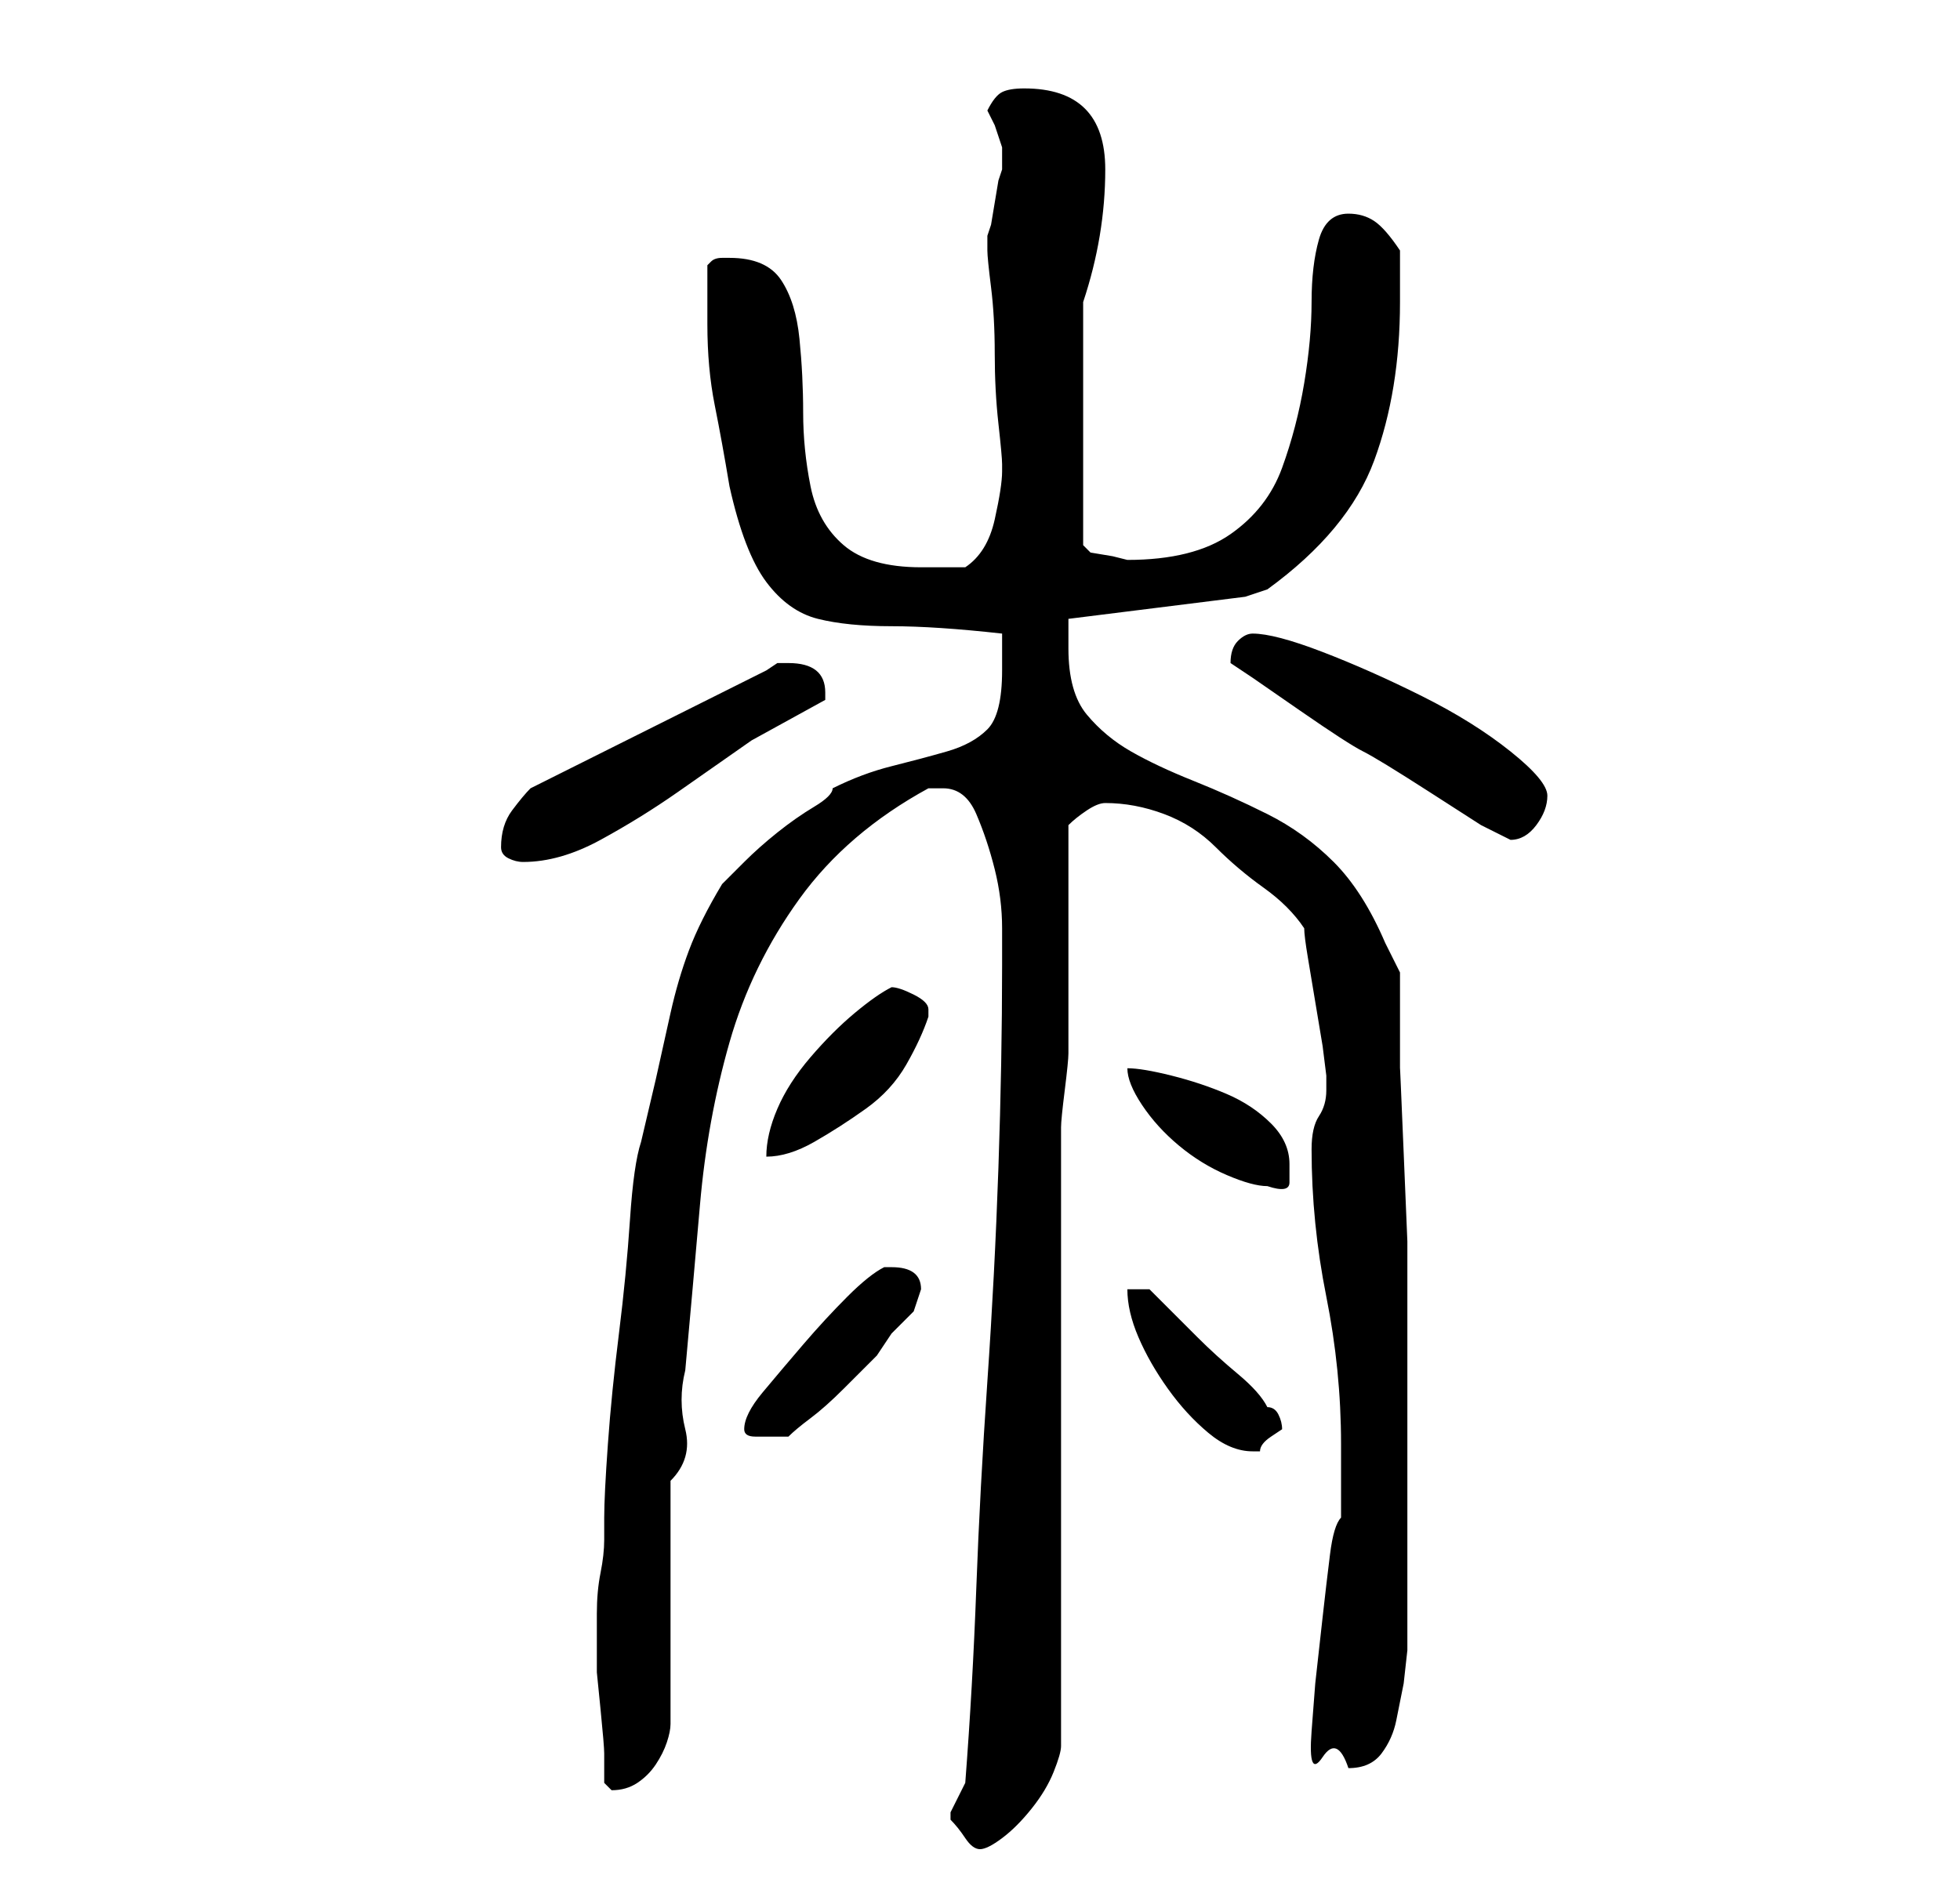 <?xml version="1.0" standalone="no"?>
<!DOCTYPE svg PUBLIC "-//W3C//DTD SVG 1.1//EN" "http://www.w3.org/Graphics/SVG/1.1/DTD/svg11.dtd" >
<svg xmlns="http://www.w3.org/2000/svg" xmlns:xlink="http://www.w3.org/1999/xlink" version="1.1" viewBox="-10 0 266 256">
   <path fill="currentColor"
d="M119 247v0q1 1 2 2.5t2 1.5t3 -1.5t4 -4t3 -5t1 -3.5v-68v-14v-2q0 -1 0.5 -5t0.5 -5v-6.5v-9.5v-9v-6q1 -1 2.5 -2t2.5 -1q4 0 8 1.5t7 4.5t6.5 5.5t5.5 5.5q0 1 0.5 4l1 6l1 6t0.5 4v2q0 2 -1 3.5t-1 4.5q0 10 2 20t2 20v10q-1 1 -1.5 5t-1 8.5l-1 9t-0.5 6.5t1.5 3.5
t3.5 1.5q3 0 4.5 -2t2 -4.5l1 -5t0.5 -4.5v-24v-25v-6.5t-0.5 -12t-0.5 -11.5v-7v-4v-2l-0.5 -1l-1.5 -3q-3 -7 -7 -11t-9 -6.5t-10 -4.5t-8.5 -4t-6 -5t-2.5 -9v-2v-2l24 -3l1.5 -0.5l1.5 -0.5q11 -8 14.5 -17.5t3.5 -21.5v-7q-2 -3 -3.5 -4t-3.5 -1q-3 0 -4 3.5t-1 8.5
t-1 11t-3 11.5t-7 9t-14 3.5l-2 -0.5t-3 -0.5l-1 -1v-33q3 -9 3 -18q0 -11 -11 -11q-2 0 -3 0.5t-2 2.5l1 2t1 3v0v1v1v1l-0.5 1.5t-0.5 3t-0.5 3l-0.5 1.5v1v1q0 1 0.5 5t0.5 9t0.5 9.5t0.5 5.5v0v1q0 2 -1 6.5t-4 6.5h-3h-3q-7 0 -10.5 -3t-4.5 -8t-1 -10t-0.5 -10
t-2.5 -8t-7 -3h-1v0q-1 0 -1.5 0.5l-0.5 0.5v8q0 6 1 11t2 11q2 9 5 13t7 5t10 1t15 1v3v2q0 6 -2 8t-5.5 3t-7.5 2t-8 3q0 1 -2.5 2.5t-5 3.5t-4.5 4l-3 3q-3 5 -4.5 9t-2.5 8.5l-2 9t-2 8.5q-1 3 -1.5 10.5t-1.5 15.5t-1.5 15t-0.5 10v3q0 2 -0.5 4.5t-0.5 5.5v5v3t0.5 5
t0.5 6v4l0.5 0.5l0.5 0.5q2 0 3.5 -1t2.5 -2.5t1.5 -3t0.5 -2.5v-33q3 -3 2 -7t0 -8q1 -11 2 -22.5t4 -22t9.5 -19.5t17.5 -15h2q3 0 4.5 3.5t2.5 7.5t1 8v5q0 13 -0.5 27.5t-1.5 29t-1.5 28t-1.5 26.5l-2 4v1zM143 175q0 3 1.5 6.5t4 7t5.5 6t6 2.5h1q0 -1 1.5 -2l1.5 -1
q0 -1 -0.5 -2t-1.5 -1q-1 -2 -4 -4.5t-5.5 -5l-4.5 -4.5l-2 -2h-3zM91 194q0 1 1.5 1h2.5h1h1q1 -1 3 -2.5t4.5 -4l4.5 -4.5t2 -3l3 -3t1 -3q0 -3 -4 -3h-1q-2 1 -5 4t-6 6.5t-5.5 6.5t-2.5 5zM143 145q0 2 2 5t5 5.5t6.5 4t5.5 1.5q3 1 3 -0.5v-2.5q0 -3 -2.5 -5.5t-6 -4
t-7.5 -2.5t-6 -1zM111 134q-2 1 -5 3.5t-6 6t-4.5 7t-1.5 6.5q3 0 6.5 -2t7 -4.5t5.5 -6t3 -6.5v-1q0 -1 -2 -2t-3 -1zM58 115q0 1 1 1.5t2 0.5q5 0 10.5 -3t10.5 -6.5l10 -7t10 -5.5v-1q0 -4 -5 -4h-1.5t-1.5 1l-32 16q-1 1 -2.5 3t-1.5 5zM157 90l3 2t6.5 4.5t8.5 5.5
t9 5.5t7 4.5t4 2q2 0 3.5 -2t1.5 -4t-5 -6t-12 -7.5t-13.5 -6t-9.5 -2.5q-1 0 -2 1t-1 3z" />
</svg>
